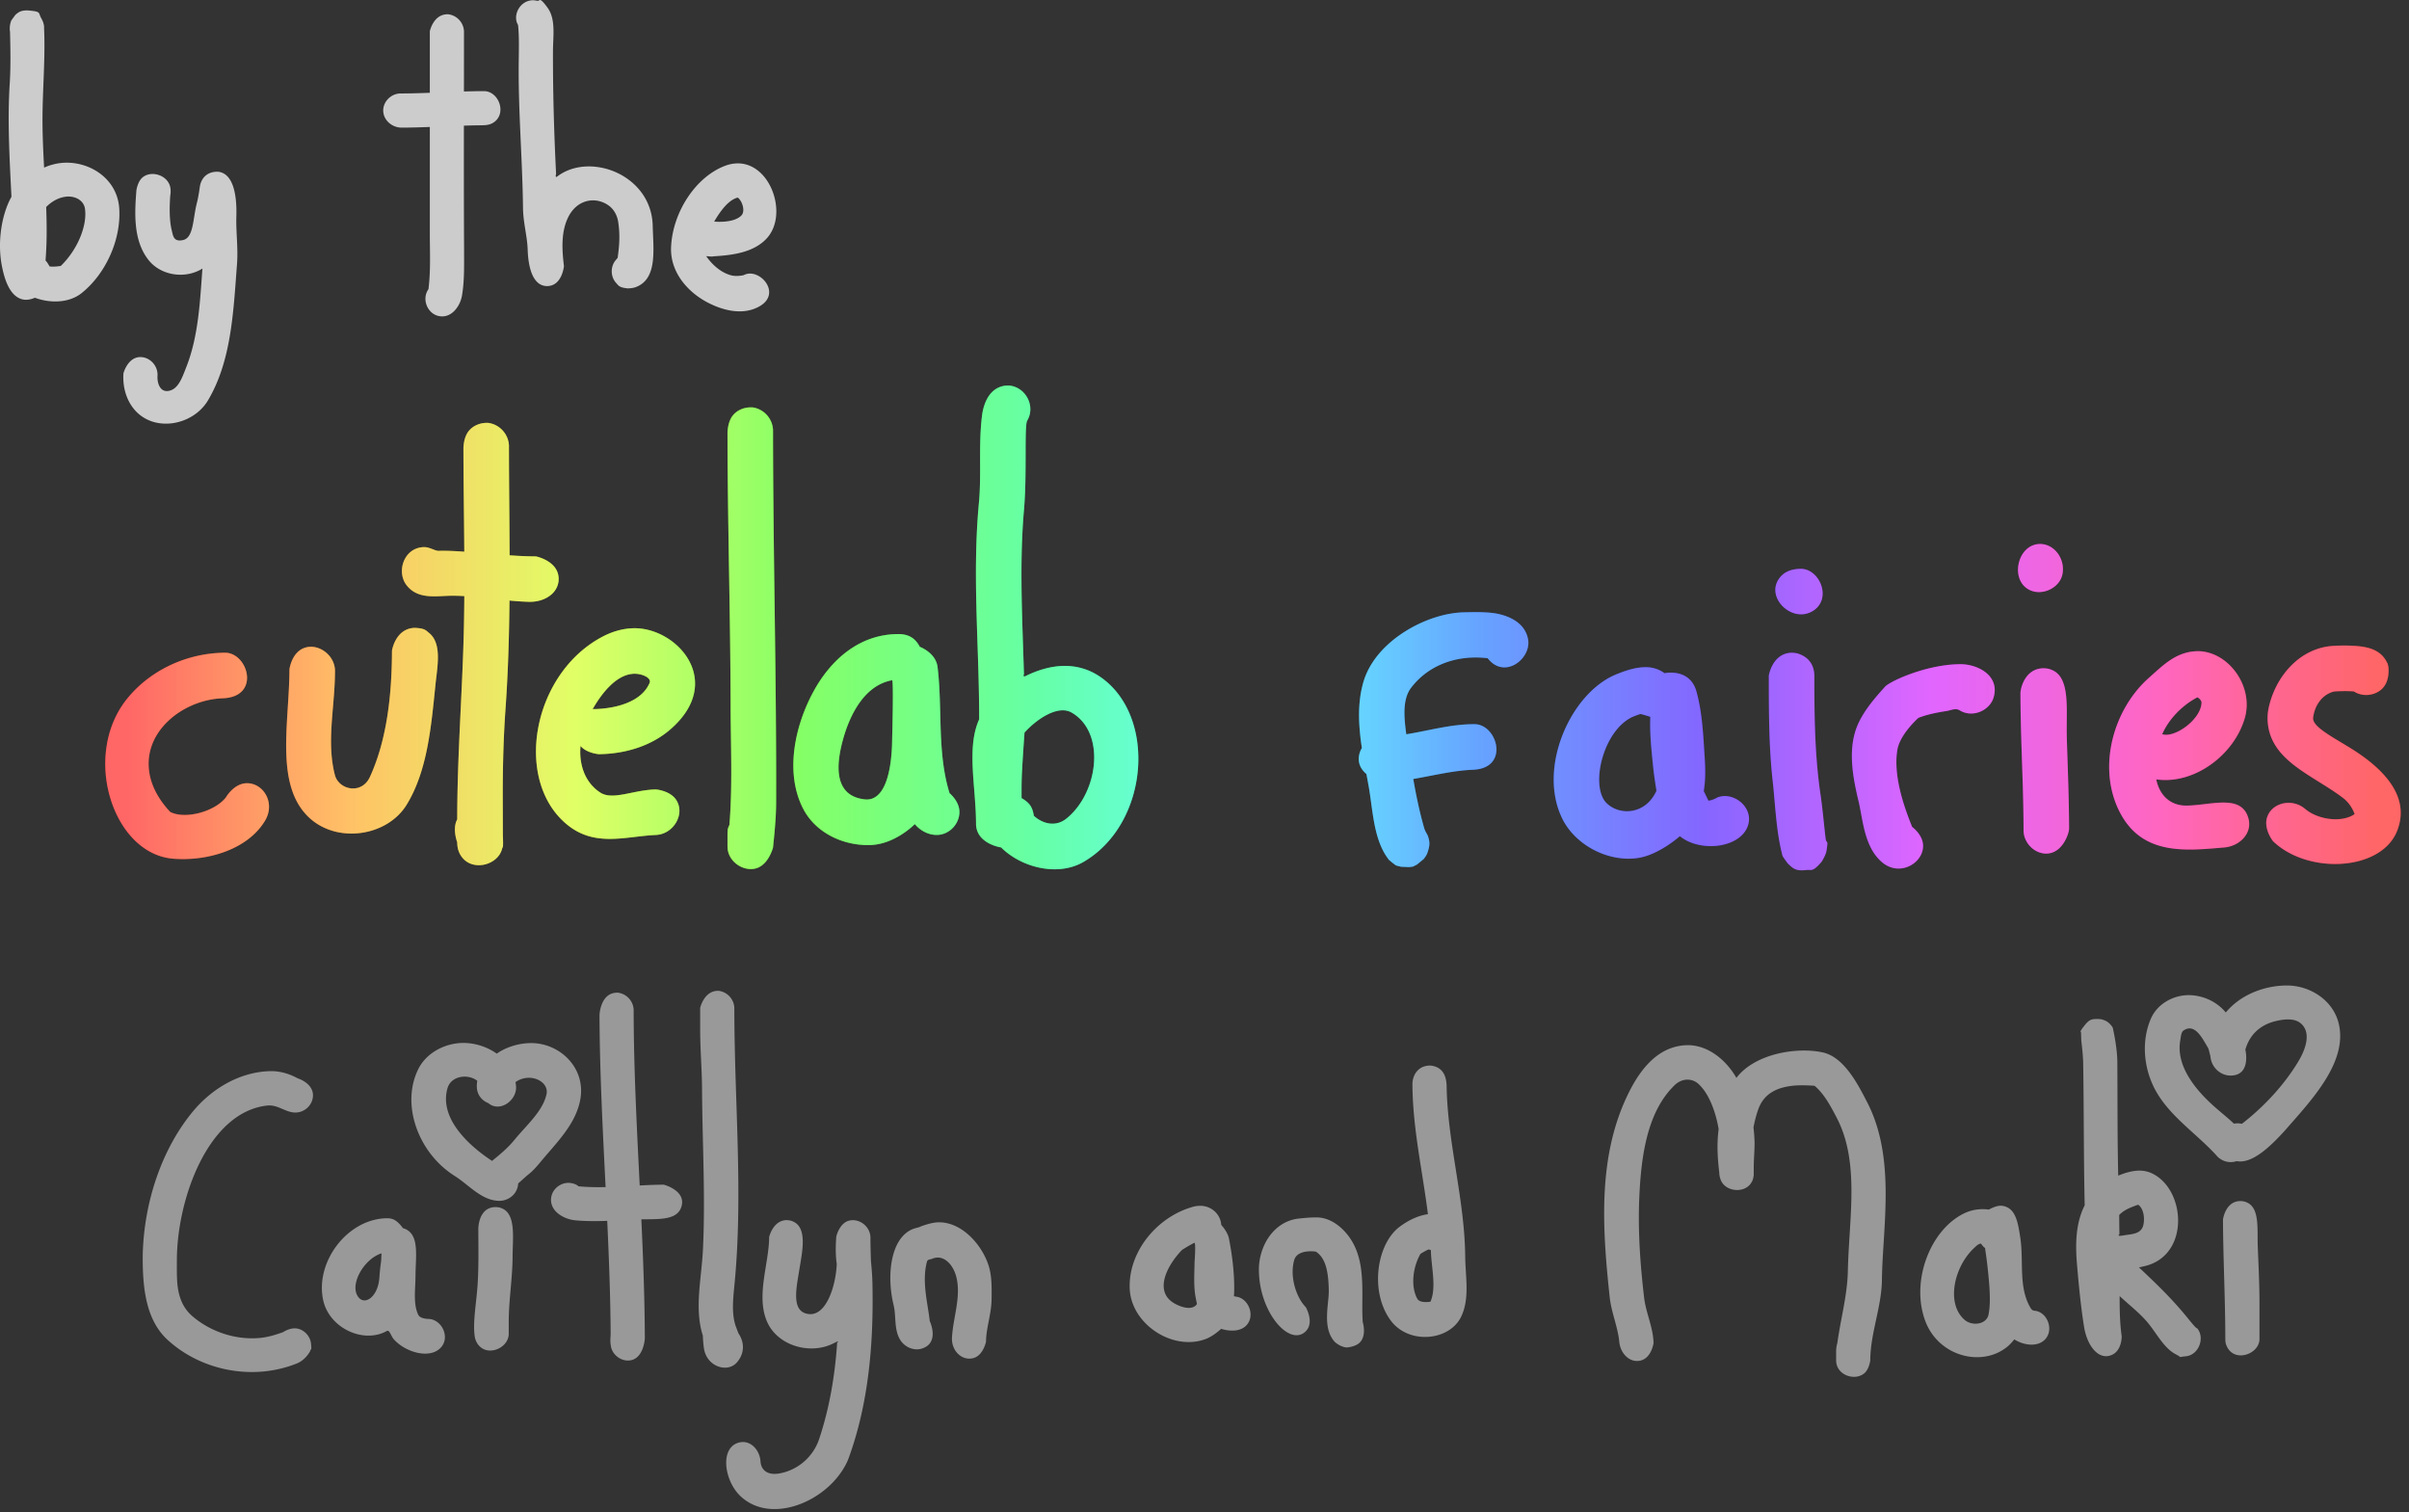 <svg viewBox="0 0 529 332" xmlns="http://www.w3.org/2000/svg" xmlns:serif="http://www.serif.com/" fill-rule="evenodd" clip-rule="evenodd" stroke-linejoin="round" stroke-miterlimit="1.414"><rect x="0" y="0" width="529" height="332" fill="#333333" stroke="none"/><path d="M172.82 267.912c.88.073 1.021.166 1.39.334 3.135 1.43 1.96 6.622 1.282 10.753-.663 4.12-1.742 9.019 2.032 9.528 3.96.535 6.026-6.277 6.223-10.988-.299-2.005-.25-4.012-.107-6.01 0 0 .646-2.907 2.756-3.487 2.2-.605 4.651 1.162 4.746 3.616 0 1.745.06 3.49.107 5.233 0 0 .282 2.63.328 4.762.289 13.105-.773 26.224-5.167 38.378-.324.872-.449 1.104-.723 1.625-4.293 8.152-16.425 13.17-23.1 6.848-3.637-3.443-4.614-10.9-.085-11.804 2.342-.467 4.344 1.682 4.503 4.233.134 1.807 1.47 3.051 4.066 2.614 4.027-.678 7.471-3.58 8.8-7.543 2.284-6.816 3.478-13.992 3.964-21.191 0 0 .878-.701-.816.162-5.147 2.618-12.493.507-14.701-5.045-2.255-5.67.546-12.48.583-18.296 0 0 .83-3.742 3.92-3.722zm197.942-38.419c4.388.068 8.29 3.257 10.54 7.185 4.028-5.309 13.21-6.835 18.934-5.6 4.726 1.02 7.779 7.048 9.842 11.066 6.309 12.322 3.293 27.531 3.18 38.965-.09 5.933-2.535 11.63-2.557 17.592 0 0-.225 1.842-1.216 2.753-1.928 1.766-5.753.72-6.233-2.15-.045-.272-.038-.342-.053-.617v-2.047c.053-1.202.233-1.472.293-1.902.735-5.287 2.183-10.357 2.288-15.782.262-11.567 2.64-23.738-2.438-33.506-1.343-2.58-2.791-5.303-4.877-7.036 0 0-2.858-.24-4.943.007-3.128.373-6.084 1.56-7.374 5.042-.488 1.328-.833 2.708-1.095 4.1 0 0 .247 2.04.24 3.587-.008 1.657-.165 3.308-.18 4.964l-.008 1.945c-.135 1.015-.3 1.28-.615 1.759-1.53 2.312-5.836 1.866-6.706-.963-.286-.915-.203-1.124-.263-1.579-.375-3.1-.533-6.234-.12-9.333 0 0-.953-6.8-4.463-9.967-1.343-1.21-3.526-1.32-5.214.315-6.001 5.81-7.33 15.437-7.742 24.56-.33 7.42.203 14.87 1.073 22.222.428 3.318 1.98 6.447 2.055 9.825 0 0-.42 3.22-2.813 3.839-2.363.609-4.486-1.507-4.718-4.15-.323-3.293-1.733-6.318-2.116-9.89-1.628-15.332-2.715-31.326 4.471-45.305 2.566-4.987 6.407-9.682 12.415-9.895.135-.003.278-.005.413-.004zm-311.083 5.706c2.003.019 3.902.6 5.712 1.585 0 0 3.168.96 3.33 3.523.137 2.17-1.83 4.18-4.211 3.966-2.051-.184-3.591-1.773-5.885-1.514-12.916 1.455-19.745 20.469-19.785 33.902-.002.49-.005.979-.006 1.469 0 .548 0 1.096.01 1.644.008.446.022.893.046 1.338.155 2.884.894 5.785 3.36 7.897 4.099 3.511 9.733 5.322 15.059 4.749 1.65-.178 3.278-.686 4.868-1.254 0 0 1.63-1.132 3.25-.75 1.536.361 2.749 1.774 2.878 3.34.132 1.592.052.796-.213 1.61 0 0-.955 1.9-2.932 2.69-9.59 3.83-20.927 1.62-28.356-5.188-4.774-4.376-5.493-11.412-5.464-18.337l.01-.594c.315-11.36 4.156-22.958 11.013-31.227 4.109-4.956 10.145-8.605 16.751-8.842.189-.005.376-.008.565-.007zm98.152-17.635a3.95 3.95 0 0 1 3.424 3.737c0 20.704 1.978 40.724.027 60.796-.287 3.03-.661 6.175.238 8.996l.637 1.672c1.312 1.944 1.435 4.359-.363 6.413-2.029 2.32-6.516.946-7.19-2.966-.203-1.179-.268-2.955-.268-2.955a29.586 29.586 0 0 1-.107-.34c-1.732-5.885-.173-12.218.133-18.576.569-11.81-.15-23.722-.2-35.415-.035-4.185-.39-8.337-.409-12.497v-5.128s.873-3.877 4.078-3.737zm-24.847 43.094c-.625-12.602-1.289-25.195-1.337-37.8 0 0 .181-5.052 4.073-4.884a3.964 3.964 0 0 1 3.427 3.734c.009 12.828.687 25.69 1.328 38.596 1.762-.093 3.53-.17 5.3-.175 0 0 5.254 1.371 3.75 5.14-1.07 2.68-4.986 2.408-8.69 2.469.406 8.69.732 17.403.766 26.141 0 0-.22 4.57-3.419 4.852-1.847.163-3.698-1.247-4.023-3.082-.248-1.4-.06-1.923-.064-2.84-.058-8.256-.37-16.5-.752-24.738-2.315.085-4.637.098-6.985-.115-2.636-.24-5.785-2.087-5.311-5.074.287-1.813 2.02-3.229 3.938-3.155 1.514.13 2.033.757 2.033.757 1.968.186 3.959.218 5.966.174zm73.388 7.73c5.35.13 9.712 5.6 10.885 10.08.555 2.119.51 4.328.495 6.499-.015.903-.03.979-.06 1.41-.218 2.787-1.15 5.544-1.167 8.233 0 0-.605 3.022-2.788 3.6-2.456.653-4.86-1.55-4.686-4.551.258-4.455 2.04-8.889.961-13.239-.685-2.765-2.847-5.103-5.327-4.016-.414.171-.986.088-1.135.639-1.162 4.407.177 9.03.62 13.039 0 0 2.272 4.771-1.73 6.034-1.799.567-3.868-.34-4.847-2.059-1.303-2.288-.774-5.13-1.369-7.52-1.641-6.765-.606-15.447 4.924-16.892 1.12-.294.697-.194.859-.27 0 0 2.241-.928 4.028-.986.168-.002.168-.002.337-.002zm232.985-3.642c.637.044.81.107 1.148.233 2.31.862 2.723 4.09 3.135 6.774.803 5.137-.465 10.883 2.258 15.44.435.723.848.574 1.268.668 2.543.562 3.9 4.29 1.823 6.336-1.636 1.607-4.569 1.222-6.662-.095 0 0-.69.891-1.44 1.524-5.589 4.705-15.28 2.257-18.161-5.701-3.136-8.678 1.125-19.883 8.589-23.5 1.658-.807 3.578-1.088 5.424-.83 0 0 1.493-.868 2.618-.849zm25.055-36.767c.248 1.43.51 3.315.54 5.101.06 8.349 0 16.703.195 25.06 2.37-.962 4.951-1.62 7.322-.537 7.351 3.36 8.477 17.373-.833 20.222-.795.242-1.935.462-1.935.462 3.758 3.543 7.366 6.976 10.847 11.31 2.183 2.7 1.74 1.81 2.018 2.162 1.628 2.066.27 5.8-2.61 6.059-1.83.162-.578.383-2.153-.438-2.694-1.404-4.179-4.629-6.377-7.203-1.688-1.943-3.788-3.588-5.731-5.373l-.233-.217c0 2.917.023 5.814.45 8.806 0 0 .09 3-2.025 4.049-2.873 1.424-5.536-1.712-6.241-6.133-.713-4.452-1.14-8.956-1.53-13.455-.39-4.477-.368-9.12 1.642-13.134l.03-.06c-.232-10.524-.165-21.016-.337-31.505-.053-1.57-.233-3.14-.413-4.704l-.052-1.542c.105-.541-.616.035.742-1.71 1.178-1.506 1.74-1.448 3.12-1.445.421.035.594-.006 1.441.354 0 0 .885.31 1.65 1.512 0 0 .233.96.473 2.358 0 .017-.007.036-.007.048l.007-.047v-.001c.008-.049.015-.093 0 .001zm27.786 35.751c.645.069.825.14 1.163.282 2.88 1.214 2.288 5.812 2.43 9.639.158 4.075.368 8.154.375 12.24v8.19c-.09 3.31-5.52 5.18-7.164 1.55-.21-.464-.315-.732-.337-1.55 0-8.821-.48-17.712-.51-26.313 0 0 .547-4.22 4.043-4.038zm-407.004 3.771c.589.04.75.093 1.065.201 1.158.399 2.221 1.975 2.221 1.975.566.169.711.257.994.433 2.599 1.614 1.779 6.108 1.77 10.056-.014 2.914-.55 6.092.6 8.527.45.955 2.396.919 2.396.919 2.833.216 4.654 4.055 2.543 6.31-2.411 2.573-7.77 1.021-10.312-1.86-.642-.73-.92-2.158-1.54-1.801-5.099 2.852-12.598-.622-13.95-6.73-1.849-8.346 5.22-17.858 13.905-18.032l.308.002zm23.776-2.455c.699.053.906.134 1.29.298 3.107 1.33 2.312 6.56 2.301 10.646-.025 4.714-.827 9.448-.845 14.099v2.859c-.082 3.234-5.128 5.247-7.03 1.82a3.767 3.767 0 0 1-.428-1.252c-.488-3.186.38-7.537.633-11.62.249-4.016.162-8.044.145-12.07 0 0-.024-4.876 3.934-4.78zm180.28 2.27c3.315.06 6.33 2.746 7.944 5.767 2.805 5.275 1.673 11.81 2.055 17.219 0 0 .945 2.956-.697 4.53-.9.857-2.634 1.054-2.866 1.036-1.268-.101-2.408-1.034-2.61-1.259-2.761-3.051-1.26-8.195-1.283-11.112a32.591 32.591 0 0 0-.06-1.712c-.023-.44-.06-.88-.113-1.318-.247-2.175-.855-4.49-2.67-5.64 0 0-4.021-.636-4.749 1.844-1.05 3.63.435 8.225 2.55 10.36 0 0 1.898 3.302.03 5.24-3.495 3.622-10.322-4.028-10.337-13.49-.007-5.1 3.181-10.66 8.875-11.229 1.342-.134 2.46-.249 3.93-.237zm-25.438-2.544c2.273.105 4.223 1.872 4.366 4.189 0 0 1.395 1.483 1.695 2.996.84 4.268 1.305 8.684 1.11 12.57 0 0-.382.06.555.203 2.656.401 4.134 4.19 2.176 6.276-1.298 1.387-3.571 1.386-5.566.776 0 0-1.56 1.496-3.181 2.153-7.224 2.921-16.676-3.102-16.894-11.139-.225-8.026 5.956-15.355 13.353-17.65.773-.24 1.185-.392 2.386-.374zm50.508-30.781c2.055.298 3.316 1.673 3.353 4.585.21 12.475 3.961 24.714 4.081 37.39.045 4.43 1.035 9.12-.885 13.13-2.566 5.362-11.515 6.198-15.468.86-4.681-6.319-3.099-16.855 1.995-20.62 1.823-1.35 3.93-2.411 6.166-2.728-1.177-9.495-3.353-18.828-3.398-28.566-.007-1.71 1.05-4.064 3.878-4.07l.278.019zm120.633 39.068c-.622.138-.945.51-1.32.853-4.448 4.019-6.414 12.202-2.25 15.87 1.687 1.485 4.86 1.051 5.288-1.14.39-1.975.3-4.028.195-6.066 0 0-.315-4.347-.9-8.07-.105-.742.09-.276-.413-.768-.255-.249-.51-.696-.6-.679zm45.265 17.319c.773.158.33.068.33.068-1.058-.223-.48-.086-.33-.068zm-217.952-17.484c-1.125.555-2.693 1.556-2.693 1.556-3.36 3.467-6.294 9.23-1.56 11.816 1.673.915 3.916 1.467 4.83.065 0 0-.15-.763-.262-1.322-.51-2.583-.292-5.238-.262-7.846 0 0 .337-4.461-.053-4.27zm51.416 1.463c-.735.323-1.748.954-1.748.954-1.725 2.994-2.168 7.21-.712 9.853.592 1.088 2.895.662 2.895.662 1.358-3.049.203-7.585.113-10.942l-.008-.368s-.442-.202-.54-.159zm-229.96.861c-3.906 1.298-7.127 7.053-4.97 9.663 1.469 1.777 4.257-.195 4.554-4.291.253-3.465.416-3.057.438-4.803 0 0 .082-.602-.023-.569zm385.776-10.682c-1.515.54-3.045 1.088-4.133 2.249 0 0 .015 2.018.045 4.235 0 0-.803.56.968.234 1.695-.3 3.863-.213 4.305-2.34.346-1.618-.037-3.632-1.147-4.384 0 0-.023 0-.038.006zm-158.104 6.492l.008.153c0-.122-.008-.27-.008-.153zm-197.603-11.175c-.01.418-.108.876-.317 1.377-.634 1.518-2.259 2.497-3.949 2.447-3.805-.113-6.516-3.461-9.599-5.415-1.004-.648-1.226-.827-1.794-1.272-6.57-5.145-9.92-14.716-6.319-22.158 1.77-3.654 5.93-5.859 10.087-5.828 2.511.04 5.105.868 7.186 2.35.57-.397 1.162-.74 1.75-1.016a14.001 14.001 0 0 1 5.667-1.3h.318c6.208.104 11.876 5.49 10.603 12.417-1.022 5.557-5.459 9.679-8.849 13.834-1.93 2.288-2.303 2.338-3.116 3.074-.553.5-1.108.998-1.668 1.49zm374.979-37.535c3.203-3.88 8.462-5.951 13.563-5.927 5.033.063 10 3.267 11.23 8.33 2.055 8.48-5.972 16.826-11.718 23.414-3.045 3.366-7.216 7.512-10.69 6.823a4.09 4.09 0 0 1-4.388-1.187l-.24-.271c-4.531-4.894-10.457-8.662-13.48-14.634-2.349-4.657-2.799-10.424-.72-15.205 1.372-3.168 4.83-5.166 8.371-5.156 3.076.054 6.084 1.408 8.072 3.813zm-383.96 15.005c-1.918-1.557-5.738-1.214-6.548 1.652-1.86 6.574 4.66 12.577 9.792 15.932 1.794-1.46 3.487-2.861 4.927-4.63.056-.07.113-.138.17-.207 2.633-3.165 6.068-6.143 6.864-9.817.6-2.772-3.532-4.825-6.672-2.744-.047.03-.092.067-.136.108.052.292.09.59.115.894.245 3.054-3.508 5.862-6.097 3.709-1.331-.533-2.414-1.718-2.51-3.436a6.125 6.125 0 0 1 .095-1.46zm385.753 9.41a4.187 4.187 0 0 1 1.74.034c4.839-3.75 9.302-8.534 12.408-13.722 1.493-2.493 2.805-5.976.802-8.08-1.402-1.48-3.758-1.205-5.506-.823-3.21.703-5.866 2.617-6.946 6.328 0 0 1.388 5.727-3.293 5.7-1.966-.012-3.811-1.48-4.276-3.573-.053-.27-.098-.542-.128-.814-.217-.697-.307-1.373-.495-1.697-1.29-2.17-2.888-5.466-5.356-3.825-.57.38-.593 1.328-.743 2.184-.99 5.595 3.353 10.821 7.27 14.346 1.447 1.303 3.12 2.612 4.523 3.941z" fill="#999" fill-rule="nonzero" serif:id="caitlyn and maki"/><path d="M696.135 108.672c.878.071 1.118.164 1.58.347 1.863.742 3.084 2.239 3.15 4.644.002 8.793.069 17.509 1.376 26.3.452 3.145.715 6.267 1.09 9.444.173 1.468.662-.142.186 2.819-.141.878-1.024 2.289-1.024 2.289-2.025 2.421-2.338 1.735-3.308 1.854-2.415.297-2.98-.301-4.182-1.463l-.867-1.195c-.316-.633-.128.108-.435-1.143-1.24-5.068-1.425-10.672-1.986-15.725-.852-7.676-.848-15.435-.85-23.177 0 0 .78-4.886 4.999-5.001l.271.007zM524.052 50c3.598.322 5.854 4.465 3.983 7.69-.709 1.009-.021 11.698-.734 19.696-1.033 11.96-.343 24.033 0 35.973 0 0-.349.784.403.406 5.352-2.634 11.394-3.377 16.664.419 12.172 8.766 10.32 32.12-4.004 40.428-5.597 3.246-13.6 1.278-18.082-3.19 0 0-5.318-.739-5.505-5.012 0-8.329-2.158-16.762.682-23.126.034-15.833-1.56-31.449-.05-47.546.592-6.304-.126-12.65.683-19.138.349-2.792 1.662-5.998 4.864-6.537.361-.061.729-.064 1.096-.063zm-56.219 4.811a5.261 5.261 0 0 1 4.368 4.957c.013 27.239.772 54.565.681 82.051-.03 3.204-.351 6.405-.679 9.603 0 0-1.007 4.053-4.005 4.663-2.612.532-5.475-1.409-5.926-4.059-.063-.37-.056-.466-.071-.84v-2.729c.059-1.409.059-1.102.419-1.999.714-8.67.274-17.663.261-26.54-.049-19.741-.65-39.469-.68-59.172 0 0-.128-2.85 1.388-4.434 1.072-1.119 2.624-1.639 4.244-1.501zm265.26 56.375c3.852.059 8.544 2.618 7.128 7.329-.866 2.884-4.653 4.521-7.417 2.813-.944-.582-1.903-.014-2.914.14-2.101.321-4.204.74-6.175 1.503 0 0-4.045 3.554-4.621 7.023-.974 5.87 1.644 12.948 3.245 16.92 0 0 2.178 1.562 2.383 3.82.36 3.973-5.02 7.308-8.983 3.942-3.985-3.387-4.19-9.437-5.212-13.61-1.386-5.759-2.384-11.963.116-17.121 1.41-2.909 3.554-5.387 5.74-7.809 1.132-1.254 9.327-4.987 16.71-4.95zm-131.586 18.408c-.731-4.846-1.023-9.687.294-14.364 2.584-9.172 14.012-15.302 22.174-15.439.893-.015 1.786-.038 2.681-.038.609.003 1.217.013 1.824.042.405.02.809.046 1.213.084 3.475.319 7.588 1.895 8.308 5.832.781 4.269-5.196 8.938-8.872 4.163-6.504-.783-12.851 1.311-16.81 6.481-1.878 2.453-1.608 6.296-1.056 10.216 5.074-.816 10.038-2.294 15.197-2.212 4.903.275 7.476 9.721-.586 10.005-4.383.185-8.711 1.283-13.082 2.026.625 3.591 1.368 7.171 2.381 10.727.276.951.7 1.328.886 1.944.335 1.113.44 1.783-.123 3.42 0 0-.065.484-.859 1.488l-1.439 1.19c-1.267.662-.756.423-1.766.581l-1.772-.08c-1.573-.398-.942-.207-1.87-.852l-.538-.454c-.22-.224-.048.102-.665-.783-2.939-4.217-3.123-10.308-3.976-15.262a290.23 290.23 0 0 0-.548-3.007c-1.153-.975-2.033-2.401-1.548-4.398a4.44 4.44 0 0 1 .552-1.31zm-197.105-43.11c-.05-7.48-.174-14.958-.188-22.423 0 0-.109-2.711 1.318-4.264 1.021-1.11 2.509-1.663 4.091-1.599 2.506.311 4.483 2.431 4.59 4.98.005 8.071.113 16.091.138 24.102 1.997.135 3.963.23 5.794.236 0 0 4.571.9 4.955 4.465.348 3.233-2.688 5.632-6.606 5.509a66.21 66.21 0 0 1-4.168-.278c-.076 8.036-.313 16.082-.899 24.181-.419 6.049-.573 12.125-.578 18.197l.025 9.237c.129 2.99-.028 2.323-.185 2.93-.883 3.409-5.994 4.883-8.524 2.128-.882-.961-1.316-2.154-1.316-3.59 0 0-1.141-2.981 0-5.035 0-14.23 1.179-28.493 1.473-42.488.045-2.178.073-4.357.088-6.537a47.802 47.802 0 0 0-2.449-.082c-3.51-.025-7.664 1.002-10.239-2.317-2.273-2.929-.634-8.232 3.807-8.366l.221.003c1.156.067 2.247.844 3.051.823 1.533-.056 3.46.035 5.601.188zm413 20.604c.481.004.961.013 1.441.034.417.019.833.044 1.248.081 2.443.217 5.057.84 6.397 3.358.474.89.193.296.424 1.131 0 0 .494 3.147-1.422 4.94-1.619 1.516-4.264 1.756-6.132.547-1.742-.179-4.281-.025-4.486.032-2.772.767-4.199 3.349-4.481 5.76-.201 2.023 4.757 4.447 8.811 7.017 6.165 3.939 12.849 10.09 9.565 17.979-3.595 8.639-19.515 9.445-27.172 2.091 0 0-2.324-2.892-1.183-5.593 1.282-3.035 5.572-3.815 8.273-1.469 2.763 2.345 8.079 3.064 10.819 1.098 0 0-.654-2.097-2.513-3.518-6.738-5.151-16.311-8.212-16.598-17.235-.027-.846.052-1.693.228-2.52 1.446-6.818 6.695-13.097 13.974-13.644.8-.061 1.602-.083 2.405-.089h.402zm-465.254 1.582c4.912.366 7.467 9.76-.856 10.005-8.876.336-18.276 7.758-15.801 17.513.715 2.816 2.353 5.313 4.314 7.421 3.176 1.686 9.683.048 12.237-3.162 0 0 1.77-3.141 4.66-3.13 3.633.014 6.256 4.344 3.966 8.199-3.755 6.322-12.567 8.976-20.168 8.383-13.272-1.035-20.215-22.669-10.143-35.131 5.098-6.309 13.115-9.999 21.312-10.102.24-.001.239-.001.479.004zm311.887 3.166c1.413.045 2.785.475 3.925 1.324 0 0 5.537-1.225 7.009 3.99 1.316 4.746 1.495 9.673 1.812 14.426.158 2.487.22 5.003-.202 7.468l1.019 2.103c.84-.032 1.956-.69 1.956-.69 3.515-1.416 7.986 2.123 6.76 6.072-1.568 5.048-10.49 6.085-14.98 2.419 0 0-4.579 4.107-9.206 4.794-6.562.975-13.734-2.859-16.58-8.573-5.569-11.176 1.78-27.683 11.827-31.76 2.134-.866 4.36-1.606 6.66-1.573zm87.329.245c.902.066 1.17.168 1.668.373 4.165 1.721 3.092 8.78 3.276 15.01.203 6.61.484 13.241.497 19.816.002 1.057-1.496 5.669-5.24 5.489-2.538-.122-4.694-2.434-4.759-4.989a371.424 371.424 0 0 0-.184-10.449c-.203-6.593-.484-13.17-.498-19.764-.002-1.043.958-5.388 4.995-5.491l.245.005zm34.061-3.75c6.546.293 11.964 7.837 9.959 14.707-2.394 8.198-11.214 14.631-19.432 13.442.592 3.067 2.74 5.782 6.613 5.753 5.391-.041 12.267-2.723 13.665 2.988.757 3.092-1.924 5.957-5.467 6.218-8.401.701-18.055 1.842-22.956-8.018-4.887-9.83-1.173-22.469 6.571-29.278 3.281-2.926 6.191-5.916 11.047-5.812zm-285.232-3.754c1.823.139 3.224.851 4.241 2.79 0 0 3.428 1.263 3.886 4.325 1.136 9.265-.133 18.88 2.651 27.819 0 0 2.026 1.638 2.154 3.887.15 2.645-2.04 5.197-4.841 5.281-1.867.057-3.717-.892-4.952-2.375 0 0-4.286 4.452-9.83 4.599-6 .159-11.992-2.734-14.701-8.005-4.131-8.036-1.72-18.591 2.482-26.078 3.818-6.805 10.154-12.441 18.91-12.243zm-58.111-1.29c9.483.25 19.518 11.969 7.482 22.294-4.291 3.682-10.061 5.312-15.62 5.363 0 0-2.677-.201-4.012-1.801-.376 3.882.858 7.981 4.353 10.24 2.721 1.759 7.255-.59 12.162-.699 0 0 3.344.222 4.65 2.555 1.729 3.087-.844 7.304-4.657 7.449-6.628.303-13.348 2.759-19.492-2.3-11.851-9.756-7.591-33.247 7.905-41.297 2.091-1.087 4.386-1.76 6.784-1.805.222-.001.222-.001.445.001zm-48.413-.078c2.125.119 2.305.563 2.951 1.073 2.953 2.331 1.863 7.345 1.437 11.54-.923 9.078-1.762 18.845-6.333 26.255-4.315 6.995-15.488 8.613-21.631 2.571-7.306-7.187-4.118-20.716-4.083-32.363 0 0 .445-3.499 3.069-4.597 3.09-1.293 6.95 1.432 6.929 4.993a78.14 78.14 0 0 1-.025 1.532c-.186 7.122-1.793 14.34-.002 21.286.846 3.276 5.867 4.421 7.7.431 3.851-8.384 4.817-18.565 4.841-27.736 0 0 .736-4.776 4.88-4.986l.267.001zm133.3 37.486c1.336.835 2.202 1.652 2.499 3.768 1.821 1.694 4.711 2.565 7.116.651 7.06-5.621 8.775-18.952 1.167-23.313-2.95-1.691-7.565 1.336-10.325 4.404 0 0-.361 4.93-.549 8.487a77.246 77.246 0 0 0-.1 3.537v2.368l.192.098zm135.657-18.559c-.44.14-.875.295-1.305.465-6.825 2.691-9.871 15.512-6.015 19.152 2.97 2.803 8.587 2.375 10.888-2.789 0 0-.496-2.905-.734-5.269-.369-3.676-.77-7.295-.616-10.949 0 0-2.044-.664-2.218-.61zm-164.284-7.425c-6.146 1.122-9.273 7.716-10.707 12.778-1.468 5.179-2.442 12.589 4.711 13.376 4.535.499 5.973-6.531 6.011-13.349 0 0 .357-12.87-.015-12.805zm286.596 3.77c-3.469 1.837-6.276 4.87-7.685 8.07 2.616.935 8.488-3.135 8.636-6.895.025-.626-.837-1.234-.951-1.175zm-343.187-5.196c-3.713.071-6.926 3.859-9.157 7.761 0 0 9.758.241 12.432-5.598.036-.079.069-.16.096-.242.34-1.025-1.63-1.928-3.371-1.921zm256.197-23.04c4.085.045 6.807 6.479 2.715 9.175a5.01 5.01 0 0 1-1.799.733c-4.271.83-8.856-4.508-5.286-8.324 1.09-1.165 2.713-1.59 4.37-1.584zm52.53-5.457c3.085.034 5.461 3.204 4.892 6.526-.585 3.415-5.307 5.377-8.152 2.978-3.227-2.721-1.4-9.454 3.187-9.504h.073z" fill="url(#_Linear1)" fill-rule="nonzero" transform="translate(-302.447 34.657)" serif:id="cutelab faries"/><path d="M393.688 143.33c.878.07 1.118.163 1.58.346 1.863.742 3.084 2.24 3.15 4.644.002 8.793.069 17.51 1.376 26.3.452 3.145.715 6.267 1.09 9.444.173 1.468.662-.142.186 2.82-.141.877-1.024 2.288-1.024 2.288-2.025 2.421-2.338 1.735-3.308 1.854-2.415.297-2.98-.3-4.182-1.463l-.867-1.195c-.316-.633-.128.108-.435-1.143-1.24-5.068-1.425-10.672-1.986-15.725-.852-7.676-.848-15.435-.85-23.177 0 0 .78-4.886 4.999-5l.271.006zM221.605 84.656c3.598.322 5.854 4.465 3.983 7.69-.709 1.01-.021 11.698-.734 19.696-1.033 11.96-.343 24.033 0 35.973 0 0-.349.784.403.406 5.352-2.634 11.394-3.377 16.664.42 12.172 8.765 10.32 32.12-4.004 40.427-5.597 3.246-13.6 1.278-18.082-3.19 0 0-5.318-.739-5.505-5.012 0-8.329-2.158-16.762.682-23.126.034-15.833-1.56-31.449-.05-47.546.592-6.304-.126-12.65.683-19.138.349-2.792 1.662-5.998 4.864-6.537.361-.06.729-.064 1.096-.063zm-56.219 4.811a5.261 5.261 0 0 1 4.368 4.957c.013 27.24.772 54.565.681 82.051-.03 3.204-.351 6.405-.679 9.603 0 0-1.007 4.053-4.005 4.663-2.612.532-5.475-1.409-5.926-4.059-.063-.37-.056-.466-.071-.84v-2.729c.059-1.409.059-1.102.419-1.999.714-8.67.274-17.663.261-26.54-.049-19.74-.65-39.469-.68-59.172 0 0-.128-2.85 1.388-4.434 1.072-1.119 2.624-1.639 4.244-1.5zm265.26 56.375c3.852.06 8.544 2.618 7.128 7.33-.866 2.883-4.653 4.52-7.417 2.812-.944-.582-1.903-.014-2.914.14-2.101.321-4.204.74-6.175 1.503 0 0-4.045 3.554-4.621 7.023-.974 5.87 1.644 12.948 3.245 16.92 0 0 2.178 1.562 2.383 3.82.36 3.973-5.02 7.308-8.983 3.942-3.985-3.387-4.19-9.437-5.212-13.61-1.386-5.759-2.384-11.963.116-17.12 1.41-2.91 3.554-5.388 5.74-7.81 1.132-1.254 9.327-4.987 16.71-4.95zM299.06 164.251c-.731-4.846-1.023-9.687.294-14.364 2.584-9.172 14.012-15.302 22.174-15.439.893-.015 1.786-.038 2.681-.038.609.003 1.217.013 1.824.042.405.02.809.046 1.213.084 3.475.32 7.588 1.895 8.308 5.832.781 4.27-5.196 8.938-8.872 4.163-6.504-.783-12.851 1.311-16.81 6.481-1.878 2.453-1.608 6.296-1.056 10.216 5.074-.816 10.038-2.294 15.197-2.212 4.903.275 7.476 9.721-.586 10.005-4.383.185-8.711 1.283-13.082 2.026.625 3.591 1.368 7.171 2.381 10.727.276.951.7 1.328.886 1.944.335 1.113.44 1.783-.123 3.42 0 0-.065.484-.859 1.488l-1.439 1.19c-1.267.662-.756.423-1.766.581l-1.772-.08c-1.573-.398-.942-.207-1.87-.852l-.538-.454c-.22-.224-.048.102-.665-.783-2.939-4.217-3.123-10.308-3.976-15.262a290.23 290.23 0 0 0-.548-3.007c-1.153-.975-2.033-2.4-1.548-4.398a4.44 4.44 0 0 1 .552-1.31zm-197.105-43.11c-.05-7.48-.174-14.958-.188-22.423 0 0-.109-2.71 1.318-4.264 1.021-1.11 2.509-1.663 4.091-1.599 2.506.311 4.483 2.431 4.59 4.98.005 8.071.113 16.091.138 24.102 1.997.135 3.963.23 5.794.236 0 0 4.571.9 4.955 4.465.348 3.233-2.688 5.632-6.606 5.51a66.21 66.21 0 0 1-4.168-.279c-.076 8.036-.313 16.082-.899 24.181-.419 6.05-.573 12.125-.578 18.197l.025 9.237c.129 2.99-.028 2.323-.185 2.93-.883 3.41-5.994 4.883-8.524 2.128-.882-.96-1.316-2.154-1.316-3.59 0 0-1.141-2.98 0-5.035 0-14.23 1.179-28.493 1.473-42.488.045-2.178.073-4.357.088-6.537a47.802 47.802 0 0 0-2.449-.082c-3.51-.025-7.664 1.002-10.239-2.317-2.273-2.929-.634-8.232 3.807-8.366l.221.003c1.156.067 2.247.844 3.051.823 1.533-.056 3.46.035 5.601.188zm413 20.604c.481.004.961.013 1.441.034.417.02.833.044 1.248.081 2.443.217 5.057.84 6.397 3.358.474.89.193.296.424 1.131 0 0 .494 3.147-1.422 4.94-1.619 1.516-4.264 1.756-6.132.547-1.742-.179-4.281-.025-4.486.032-2.772.767-4.199 3.35-4.481 5.76-.201 2.023 4.757 4.447 8.811 7.017 6.165 3.94 12.849 10.09 9.565 17.98-3.595 8.638-19.515 9.444-27.172 2.09 0 0-2.324-2.892-1.183-5.593 1.282-3.035 5.572-3.815 8.273-1.469 2.763 2.345 8.079 3.064 10.819 1.098 0 0-.654-2.097-2.513-3.518-6.738-5.15-16.311-8.212-16.598-17.235-.027-.846.052-1.693.228-2.52 1.446-6.818 6.695-13.097 13.974-13.644.8-.06 1.602-.083 2.405-.089h.402zm-465.254 1.582c4.912.366 7.467 9.76-.856 10.005-8.876.336-18.276 7.758-15.801 17.513.715 2.816 2.353 5.313 4.314 7.421 3.176 1.686 9.683.048 12.237-3.162 0 0 1.77-3.14 4.66-3.13 3.633.014 6.256 4.344 3.966 8.2-3.755 6.321-12.567 8.975-20.168 8.382-13.272-1.035-20.215-22.669-10.143-35.13 5.098-6.31 13.115-10 21.312-10.103.24 0 .239 0 .479.004zm311.887 3.166c1.413.045 2.785.475 3.925 1.324 0 0 5.537-1.225 7.009 3.99 1.316 4.746 1.495 9.673 1.812 14.426.158 2.487.22 5.003-.202 7.468l1.019 2.103c.84-.032 1.956-.69 1.956-.69 3.515-1.416 7.986 2.123 6.76 6.072-1.568 5.048-10.49 6.085-14.98 2.42 0 0-4.579 4.106-9.206 4.793-6.562.975-13.734-2.859-16.58-8.573-5.569-11.176 1.78-27.683 11.827-31.76 2.134-.866 4.36-1.606 6.66-1.573zm87.329.245c.902.066 1.17.168 1.668.373 4.165 1.721 3.092 8.78 3.276 15.01.203 6.61.484 13.241.497 19.816.002 1.057-1.496 5.67-5.24 5.49-2.538-.123-4.694-2.435-4.759-4.99a371.424 371.424 0 0 0-.184-10.449c-.203-6.593-.484-13.17-.498-19.764-.002-1.043.958-5.388 4.995-5.49l.245.004zm34.061-3.75c6.546.293 11.964 7.837 9.959 14.707-2.394 8.198-11.214 14.631-19.432 13.442.592 3.067 2.74 5.782 6.613 5.753 5.391-.04 12.267-2.723 13.665 2.988.757 3.092-1.924 5.957-5.467 6.218-8.401.701-18.055 1.842-22.956-8.018-4.887-9.83-1.173-22.469 6.571-29.278 3.281-2.926 6.191-5.916 11.047-5.812zm-285.232-3.754c1.823.14 3.224.851 4.241 2.79 0 0 3.428 1.263 3.886 4.325 1.136 9.265-.133 18.88 2.651 27.82 0 0 2.026 1.637 2.154 3.886.15 2.645-2.04 5.197-4.841 5.281-1.867.057-3.717-.892-4.952-2.375 0 0-4.286 4.452-9.83 4.6-6 .158-11.992-2.735-14.701-8.006-4.131-8.036-1.72-18.59 2.482-26.078 3.818-6.805 10.154-12.44 18.91-12.243zm-58.111-1.29c9.483.25 19.518 11.97 7.482 22.294-4.291 3.682-10.061 5.312-15.62 5.363 0 0-2.677-.2-4.012-1.8-.376 3.881.858 7.98 4.353 10.24 2.721 1.758 7.255-.59 12.162-.7 0 0 3.344.222 4.65 2.555 1.729 3.087-.844 7.304-4.657 7.45-6.628.302-13.348 2.758-19.492-2.3-11.851-9.757-7.591-33.248 7.905-41.298 2.091-1.087 4.386-1.76 6.784-1.805l.445.001zm-48.413-.078c2.125.12 2.305.563 2.951 1.073 2.953 2.331 1.863 7.345 1.437 11.54-.923 9.078-1.762 18.845-6.333 26.255-4.315 6.995-15.488 8.613-21.631 2.571-7.306-7.187-4.118-20.716-4.083-32.363 0 0 .445-3.499 3.069-4.597 3.09-1.293 6.95 1.432 6.929 4.993a78.14 78.14 0 0 1-.025 1.532c-.186 7.122-1.793 14.34-.002 21.286.846 3.276 5.867 4.421 7.7.431 3.851-8.384 4.817-18.565 4.841-27.736 0 0 .736-4.776 4.88-4.986l.267.001zm133.3 37.486c1.336.835 2.202 1.652 2.499 3.768 1.821 1.694 4.711 2.565 7.116.651 7.06-5.62 8.775-18.952 1.167-23.313-2.95-1.69-7.565 1.336-10.325 4.404 0 0-.361 4.93-.549 8.487a77.246 77.246 0 0 0-.1 3.537v2.368l.192.098zm135.657-18.559c-.44.14-.875.295-1.305.465-6.825 2.691-9.871 15.512-6.015 19.152 2.97 2.803 8.587 2.375 10.888-2.789 0 0-.496-2.905-.734-5.269-.369-3.676-.77-7.295-.616-10.949 0 0-2.044-.664-2.218-.61zm-164.284-7.425c-6.146 1.122-9.273 7.716-10.707 12.778-1.468 5.18-2.442 12.59 4.711 13.376 4.535.5 5.973-6.53 6.011-13.349 0 0 .357-12.87-.015-12.805zm286.596 3.77c-3.469 1.837-6.276 4.87-7.685 8.07 2.616.935 8.488-3.135 8.636-6.895.025-.626-.837-1.234-.951-1.175zm-343.187-5.196c-3.713.071-6.926 3.86-9.157 7.761 0 0 9.758.241 12.432-5.598.036-.079.069-.16.096-.242.34-1.025-1.63-1.928-3.371-1.92zm256.197-23.04c4.085.045 6.807 6.48 2.715 9.175a5.01 5.01 0 0 1-1.799.733c-4.271.83-8.856-4.508-5.286-8.324 1.09-1.165 2.713-1.59 4.37-1.584zm52.53-5.457c3.085.034 5.461 3.204 4.892 6.526-.585 3.415-5.307 5.377-8.152 2.978-3.227-2.72-1.4-9.454 3.187-9.504h.073z" fill="#fff" fill-opacity=".4" fill-rule="nonzero" serif:id="cutelab faries overlay"/><path d="M47.996 37.72c3.376.473 4.054 5.468 3.901 9.94-.089 3.438.424 6.807.144 10.384-.792 10.352-1.212 21.21-6.374 29.873-3.343 5.61-12.103 7.186-16.379 1.741-1.677-2.136-2.374-4.94-2.18-7.696 0 0 .886-3.382 3.506-3.55 2.16-.14 4.136 1.815 3.97 4.162-.09 1.494.558 3.888 2.844 3.159 1.83-.583 2.62-2.955 3.46-5.076 2.683-6.778 3.021-14.313 3.563-21.696-.414.269-.451.274-.655.379-3.631 1.864-8.596 1.065-11.218-2.294-3.333-4.27-3.03-10.18-2.623-15.288 0 0 .267-1.886 1.331-2.789 2.05-1.739 5.985-.378 6.168 2.633.051.837-.045 1.033-.077 1.466a47.71 47.71 0 0 0-.103 2.146 32.1 32.1 0 0 0 .004 1.742c.014.433.037.867.074 1.3.027.323.062.645.106.966.036.26.078.518.128.775.038.199.081.396.13.593.294 1.173.38 2.564 2.444 2.129 2.41-.508 2.148-4.66 3.104-8.278.356-1.404.625-3.484.625-3.484.315-1.87 1.577-3.252 3.844-3.254l.263.018zm46.39-17.345v-13.5s.776-3.866 4.045-3.737c1.883.222 3.38 1.815 3.456 3.738 0 4.4-.006 8.806-.01 13.211 1.38-.042 2.763-.07 4.146-.076.231 0 .231-.002.461.004 3.23.21 4.93 5.29 1.598 7.058-.86.457-1.885.435-2.885.443-1.11.012-2.22.039-3.33.073-.01 8.911-.01 17.814.038 26.67l.003 1.12c-.003 3.18.08 6.365-.46 9.528-.415 2.434-2.462 5.25-5.369 4.416-2.242-.644-3.446-3.593-2.074-5.703.142-.218.106-.351.126-.517.44-3.766.277-7.593.256-11.408V27.879c-2.065.078-4.128.139-6.186.144-2.217.005-4.183-1.798-4.04-3.994.123-1.877 1.801-3.46 3.738-3.506 2.164-.003 4.326-.066 6.487-.148zm67.717 15.496c7.215.105 10.929 11.2 6.381 16.345-2.803 3.173-7.438 3.781-11.373 4.037-.977.057-.321.144-2.031-.012 0 0 2.138 3.368 5.505 4.22 1.24.313 2.712-.04 2.712-.04 3.389-1.835 8.58 3.988 3.446 6.863-3.837 2.15-8.503.73-11.797-1.105-4.385-2.445-7.79-6.768-7.584-11.89.305-7.571 5.341-15.463 11.928-17.908a8.065 8.065 0 0 1 2.813-.51zM6.101 2.286c3.157.279 2.158.443 3.052 1.871l.316.706c.285.948.197.995.212 1.347.304 6.959-.384 13.852-.347 20.669.018 3.311.174 6.62.35 9.927 1.01-.433 1.28-.504 1.93-.682 6.295-1.722 14.098 2.198 14.573 9.649.443 6.942-3.05 14.446-8.289 18.605-2.722 2.16-6.842 2.257-10.24.996 0 0-1.452.728-2.861.323C1.99 64.89.92 61.019.397 58.308c-.99-5.144-.073-11.134 2.09-15.046l.03-.052c-.422-8.394-.912-16.853-.358-25.23.21-3.647.13-7.345.043-11.004 0 0-.25-1.235.294-2.512l.901-1.223c.72-.6 1.196-.98 2.704-.955zM117.247.06l.743.108c.6.16.344-1.11 2.254 1.529 1.836 2.539 1.197 6.17 1.187 9.426-.03 9.009.228 17.972.68 27.027 0 0-.27 1.011.237.612 7.167-5.468 20.602-.429 20.978 10.663.108 5.27 1.163 11.892-3.814 13.652-.714.253-1.69.244-1.69.244-1.897-.187-2.021-.647-2.533-1.202-1.24-1.346-1.272-3.61-.082-4.99.593-.688.432-.581.454-.74.351-2.551.52-4.905.083-7.708-.218-1.407-.937-2.74-2.114-3.577-2.878-2.044-7.089-1.37-9.01 2.91-1.446 3.22-1.196 6.949-.78 10.422 0 0-.41 4.387-3.709 4.38-2.962-.006-4.133-3.696-4.259-8.092-.118-3.001-.996-5.866-1.025-9.17-.124-10.712-1.076-21.305-.935-32.164.028-2.532.105-5.08-.116-7.578-.062-.664-.224-.461-.387-1.186-.435-1.944.933-4.13 2.98-4.508.543-.1.68-.06.858-.058zM14.978 43.154c-1.825.044-3.554.99-4.837 2.3 0 0 .18 4.278.068 7.851A91.005 91.005 0 0 1 10 57.221s.264.15.882 1.275c1.017.155 2.463-.104 2.463-.104 3.546-3.4 5.856-8.715 5.314-12.561-.22-1.574-1.716-2.693-3.68-2.677zm147.019.228c-2.04.533-3.783 2.914-5.17 5.273 0 0 4.244.454 5.99-1.355.881-.914.202-3.176-.814-3.919h-.006z" fill="#ccc" fill-rule="nonzero" serif:id="by the"/><defs><linearGradient id="_Linear1" x2="1" gradientUnits="userSpaceOnUse" gradientTransform="matrix(504.072 0 0 106.444 325.561 103.222)"><stop offset="0" stop-color="red"/><stop offset=".1" stop-color="#f90"/><stop offset=".2" stop-color="#cf0"/><stop offset=".3" stop-color="#3f0"/><stop offset=".4" stop-color="#0f6"/><stop offset=".5" stop-color="#0ff"/><stop offset=".6" stop-color="#06f"/><stop offset=".7" stop-color="#30f"/><stop offset=".8" stop-color="#c0f"/><stop offset=".9" stop-color="#f09"/><stop offset="1" stop-color="red"/></linearGradient></defs></svg>